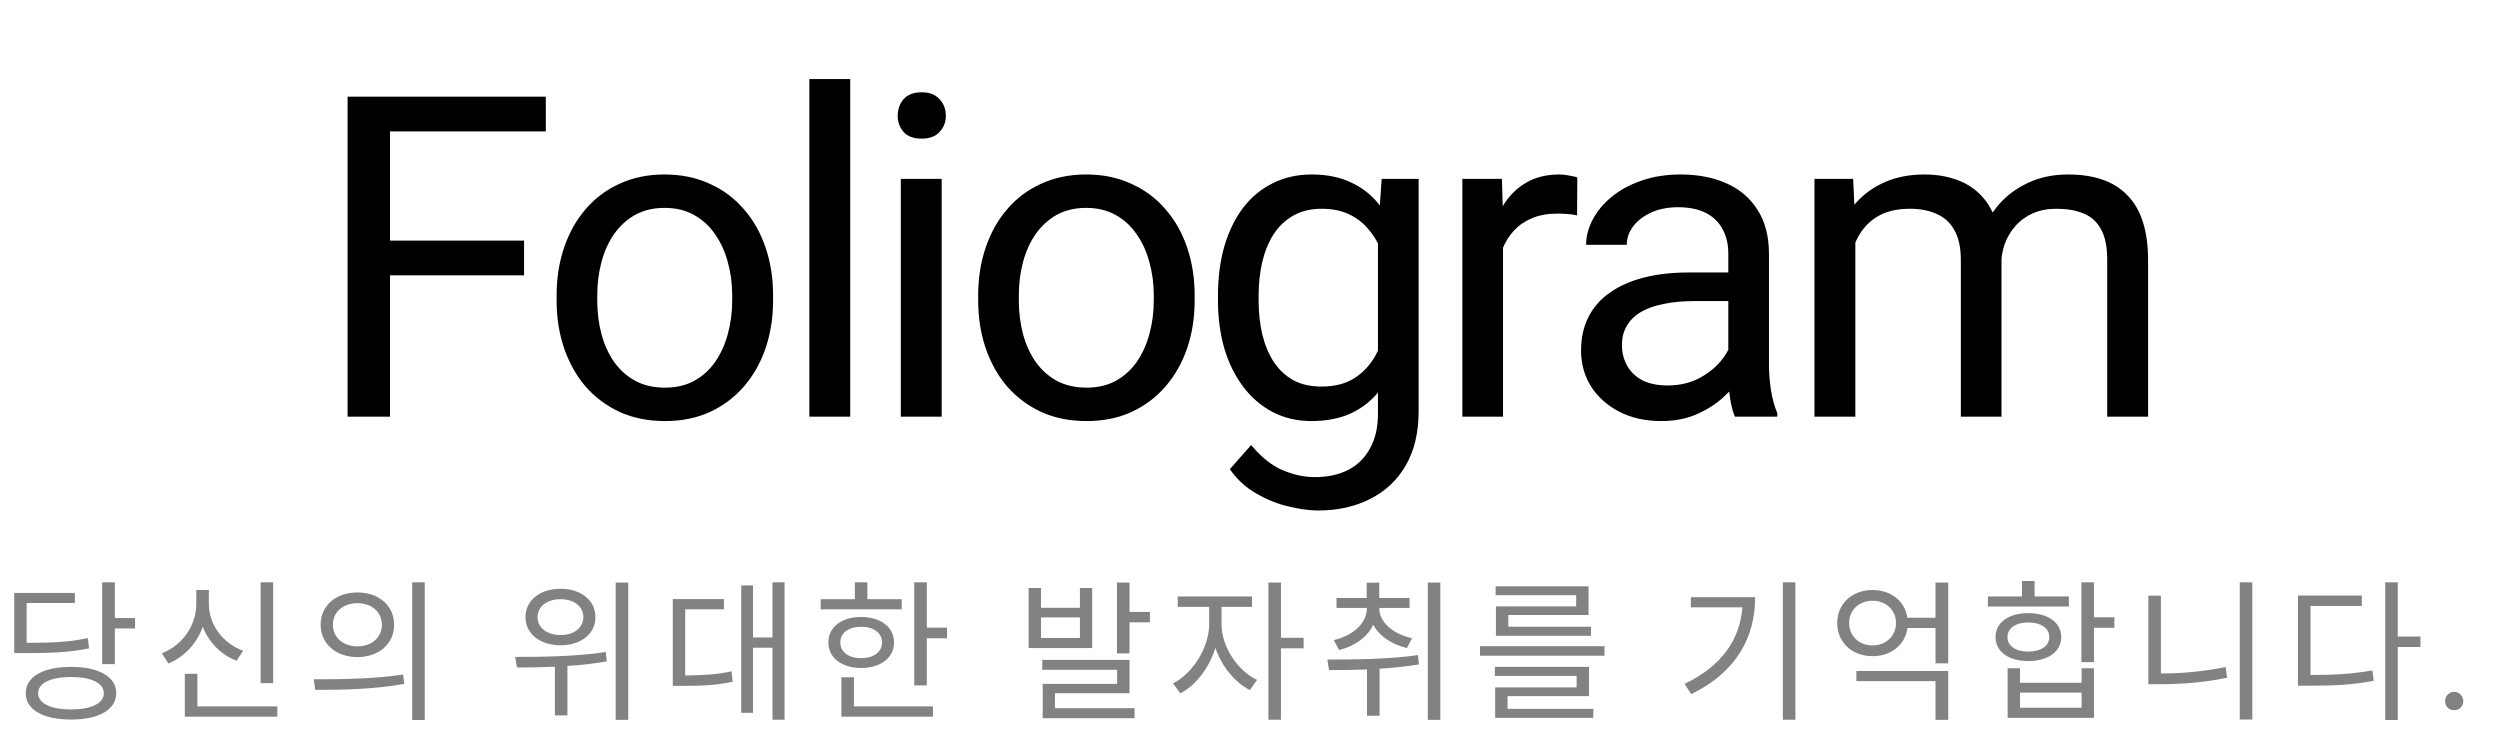 <svg width="618" height="184" viewBox="0 0 618 184" fill="none" xmlns="http://www.w3.org/2000/svg">
<path d="M96.408 23.899V103H85.923V23.899H96.408ZM129.548 59.484V68.067H94.126V59.484H129.548ZM134.926 23.899V32.483H94.126V23.899H134.926ZM137.593 74.261V73.011C137.593 68.774 138.208 64.844 139.44 61.222C140.671 57.564 142.446 54.395 144.764 51.715C147.082 48.999 149.889 46.898 153.185 45.413C156.48 43.892 160.175 43.131 164.267 43.131C168.396 43.131 172.109 43.892 175.404 45.413C178.737 46.898 181.562 48.999 183.88 51.715C186.234 54.395 188.026 57.564 189.258 61.222C190.489 64.844 191.105 68.774 191.105 73.011V74.261C191.105 78.498 190.489 82.428 189.258 86.05C188.026 89.672 186.234 92.841 183.88 95.557C181.562 98.237 178.755 100.338 175.459 101.859C172.199 103.344 168.505 104.087 164.376 104.087C160.247 104.087 156.535 103.344 153.239 101.859C149.943 100.338 147.118 98.237 144.764 95.557C142.446 92.841 140.671 89.672 139.44 86.05C138.208 82.428 137.593 78.498 137.593 74.261ZM147.643 73.011V74.261C147.643 77.195 147.987 79.965 148.675 82.573C149.364 85.144 150.396 87.426 151.772 89.418C153.185 91.41 154.941 92.986 157.042 94.145C159.142 95.267 161.587 95.829 164.376 95.829C167.129 95.829 169.537 95.267 171.602 94.145C173.702 92.986 175.441 91.41 176.817 89.418C178.193 87.426 179.225 85.144 179.914 82.573C180.638 79.965 181 77.195 181 74.261V73.011C181 70.114 180.638 67.379 179.914 64.808C179.225 62.2 178.175 59.9 176.763 57.908C175.386 55.88 173.648 54.286 171.547 53.127C169.483 51.968 167.056 51.389 164.267 51.389C161.515 51.389 159.088 51.968 156.987 53.127C154.923 54.286 153.185 55.88 151.772 57.908C150.396 59.9 149.364 62.2 148.675 64.808C147.987 67.379 147.643 70.114 147.643 73.011ZM210.178 19.553V103H200.073V19.553H210.178ZM232.783 44.218V103H222.678V44.218H232.783ZM221.917 28.626C221.917 26.996 222.406 25.62 223.384 24.497C224.398 23.374 225.883 22.813 227.839 22.813C229.759 22.813 231.225 23.374 232.24 24.497C233.29 25.62 233.815 26.996 233.815 28.626C233.815 30.183 233.29 31.523 232.24 32.646C231.225 33.733 229.759 34.276 227.839 34.276C225.883 34.276 224.398 33.733 223.384 32.646C222.406 31.523 221.917 30.183 221.917 28.626ZM241.805 74.261V73.011C241.805 68.774 242.421 64.844 243.653 61.222C244.884 57.564 246.659 54.395 248.977 51.715C251.295 48.999 254.102 46.898 257.397 45.413C260.693 43.892 264.388 43.131 268.48 43.131C272.609 43.131 276.321 43.892 279.617 45.413C282.949 46.898 285.774 48.999 288.092 51.715C290.447 54.395 292.239 57.564 293.471 61.222C294.702 64.844 295.318 68.774 295.318 73.011V74.261C295.318 78.498 294.702 82.428 293.471 86.05C292.239 89.672 290.447 92.841 288.092 95.557C285.774 98.237 282.967 100.338 279.672 101.859C276.412 103.344 272.718 104.087 268.589 104.087C264.46 104.087 260.748 103.344 257.452 101.859C254.156 100.338 251.331 98.237 248.977 95.557C246.659 92.841 244.884 89.672 243.653 86.05C242.421 82.428 241.805 78.498 241.805 74.261ZM251.856 73.011V74.261C251.856 77.195 252.2 79.965 252.888 82.573C253.576 85.144 254.609 87.426 255.985 89.418C257.397 91.41 259.154 92.986 261.255 94.145C263.355 95.267 265.8 95.829 268.589 95.829C271.341 95.829 273.75 95.267 275.814 94.145C277.915 92.986 279.653 91.41 281.03 89.418C282.406 87.426 283.438 85.144 284.126 82.573C284.851 79.965 285.213 77.195 285.213 74.261V73.011C285.213 70.114 284.851 67.379 284.126 64.808C283.438 62.2 282.388 59.9 280.975 57.908C279.599 55.88 277.861 54.286 275.76 53.127C273.696 51.968 271.269 51.389 268.48 51.389C265.728 51.389 263.301 51.968 261.2 53.127C259.136 54.286 257.397 55.88 255.985 57.908C254.609 59.9 253.576 62.2 252.888 64.808C252.2 67.379 251.856 70.114 251.856 73.011ZM341.555 44.218H350.682V101.75C350.682 106.93 349.631 111.348 347.531 115.006C345.43 118.664 342.496 121.435 338.73 123.318C334.999 125.238 330.689 126.198 325.8 126.198C323.772 126.198 321.381 125.872 318.629 125.22C315.912 124.604 313.232 123.536 310.588 122.015C307.98 120.53 305.789 118.52 304.015 115.984L309.284 110.008C311.747 112.978 314.319 115.043 316.999 116.202C319.715 117.361 322.395 117.94 325.039 117.94C328.226 117.94 330.979 117.342 333.297 116.147C335.615 114.952 337.408 113.177 338.675 110.823C339.979 108.505 340.631 105.644 340.631 102.239V57.148L341.555 44.218ZM301.081 74.261V73.12C301.081 68.629 301.606 64.554 302.656 60.896C303.743 57.202 305.282 54.033 307.274 51.389C309.302 48.745 311.747 46.717 314.608 45.304C317.47 43.856 320.693 43.131 324.279 43.131C327.973 43.131 331.196 43.783 333.949 45.087C336.738 46.355 339.092 48.22 341.011 50.683C342.967 53.109 344.507 56.043 345.629 59.484C346.752 62.925 347.531 66.818 347.965 71.164V76.162C347.567 80.472 346.788 84.348 345.629 87.788C344.507 91.229 342.967 94.163 341.011 96.589C339.092 99.016 336.738 100.881 333.949 102.185C331.16 103.453 327.9 104.087 324.17 104.087C320.657 104.087 317.47 103.344 314.608 101.859C311.783 100.374 309.357 98.292 307.329 95.612C305.3 92.931 303.743 89.78 302.656 86.159C301.606 82.501 301.081 78.535 301.081 74.261ZM311.131 73.12V74.261C311.131 77.195 311.421 79.947 312.001 82.519C312.616 85.09 313.54 87.354 314.771 89.309C316.039 91.265 317.651 92.805 319.607 93.927C321.562 95.014 323.898 95.557 326.615 95.557C329.947 95.557 332.699 94.851 334.872 93.438C337.046 92.026 338.766 90.161 340.034 87.843C341.337 85.525 342.352 83.008 343.076 80.291V67.198C342.678 65.206 342.062 63.287 341.229 61.44C340.432 59.556 339.382 57.89 338.078 56.441C336.81 54.956 335.235 53.779 333.351 52.91C331.468 52.041 329.259 51.606 326.723 51.606C323.971 51.606 321.599 52.186 319.607 53.345C317.651 54.468 316.039 56.025 314.771 58.017C313.54 59.973 312.616 62.255 312.001 64.862C311.421 67.434 311.131 70.186 311.131 73.12ZM371.548 53.453V103H361.497V44.218H371.276L371.548 53.453ZM389.91 43.892L389.856 53.236C389.023 53.055 388.226 52.946 387.466 52.91C386.741 52.838 385.908 52.802 384.967 52.802C382.649 52.802 380.602 53.164 378.828 53.888C377.053 54.612 375.55 55.627 374.318 56.93C373.087 58.234 372.109 59.792 371.385 61.603C370.697 63.377 370.244 65.333 370.027 67.47L367.202 69.1C367.202 65.55 367.546 62.218 368.234 59.103C368.958 55.989 370.063 53.236 371.548 50.846C373.033 48.419 374.916 46.536 377.198 45.196C379.516 43.819 382.268 43.131 385.456 43.131C386.18 43.131 387.013 43.222 387.955 43.403C388.896 43.548 389.548 43.711 389.91 43.892ZM427.238 92.949V62.689C427.238 60.371 426.767 58.361 425.825 56.659C424.92 54.92 423.543 53.58 421.696 52.639C419.849 51.697 417.567 51.226 414.851 51.226C412.316 51.226 410.088 51.661 408.169 52.53C406.285 53.399 404.8 54.54 403.714 55.953C402.664 57.365 402.138 58.886 402.138 60.516H392.088C392.088 58.415 392.631 56.333 393.718 54.268C394.804 52.204 396.362 50.339 398.39 48.673C400.454 46.97 402.917 45.63 405.778 44.653C408.676 43.638 411.899 43.131 415.449 43.131C419.722 43.131 423.489 43.856 426.749 45.304C430.045 46.753 432.616 48.944 434.463 51.878C436.346 54.776 437.288 58.415 437.288 62.798V90.179C437.288 92.135 437.451 94.217 437.777 96.426C438.139 98.636 438.664 100.537 439.353 102.131V103H428.867C428.36 101.841 427.962 100.302 427.672 98.382C427.382 96.426 427.238 94.615 427.238 92.949ZM428.976 67.361L429.085 74.424H418.926C416.064 74.424 413.511 74.659 411.265 75.13C409.02 75.565 407.136 76.235 405.615 77.14C404.094 78.046 402.935 79.186 402.138 80.563C401.342 81.903 400.943 83.478 400.943 85.289C400.943 87.136 401.36 88.821 402.193 90.342C403.026 91.863 404.275 93.076 405.941 93.982C407.644 94.851 409.726 95.285 412.189 95.285C415.267 95.285 417.984 94.634 420.338 93.33C422.692 92.026 424.557 90.432 425.934 88.549C427.346 86.666 428.107 84.837 428.215 83.062L432.507 87.897C432.254 89.418 431.566 91.102 430.443 92.949C429.32 94.797 427.817 96.571 425.934 98.273C424.087 99.94 421.877 101.334 419.306 102.457C416.771 103.543 413.909 104.087 410.722 104.087C406.738 104.087 403.243 103.308 400.237 101.75C397.267 100.193 394.949 98.111 393.283 95.503C391.653 92.859 390.838 89.907 390.838 86.647C390.838 83.496 391.454 80.726 392.685 78.335C393.917 75.909 395.692 73.899 398.01 72.305C400.327 70.675 403.116 69.444 406.376 68.611C409.636 67.778 413.275 67.361 417.296 67.361H428.976ZM458.643 55.898V103H448.538V44.218H458.1L458.643 55.898ZM456.579 71.382L451.907 71.219C451.943 67.198 452.468 63.486 453.482 60.081C454.496 56.641 455.999 53.653 457.991 51.117C459.983 48.582 462.464 46.626 465.434 45.25C468.404 43.838 471.845 43.131 475.756 43.131C478.509 43.131 481.044 43.53 483.362 44.327C485.68 45.087 487.69 46.3 489.392 47.966C491.095 49.633 492.417 51.769 493.358 54.377C494.3 56.985 494.771 60.136 494.771 63.83V103H484.72V64.319C484.72 61.24 484.195 58.778 483.145 56.93C482.131 55.083 480.682 53.743 478.799 52.91C476.915 52.041 474.706 51.606 472.171 51.606C469.201 51.606 466.72 52.132 464.728 53.182C462.736 54.232 461.142 55.681 459.947 57.528C458.752 59.375 457.883 61.494 457.339 63.884C456.832 66.239 456.579 68.738 456.579 71.382ZM494.662 65.84L487.926 67.905C487.962 64.681 488.487 61.584 489.501 58.615C490.551 55.645 492.054 53.001 494.01 50.683C496.002 48.365 498.447 46.536 501.344 45.196C504.242 43.819 507.556 43.131 511.286 43.131C514.437 43.131 517.226 43.548 519.653 44.381C522.116 45.214 524.18 46.5 525.846 48.238C527.548 49.94 528.834 52.132 529.703 54.812C530.572 57.492 531.007 60.679 531.007 64.373V103H520.902V64.265C520.902 60.969 520.377 58.415 519.327 56.605C518.313 54.757 516.864 53.472 514.981 52.747C513.133 51.987 510.924 51.606 508.353 51.606C506.143 51.606 504.188 51.987 502.485 52.747C500.783 53.508 499.352 54.558 498.193 55.898C497.034 57.202 496.147 58.705 495.531 60.407C494.952 62.11 494.662 63.921 494.662 65.84Z" fill="black"/>
<path d="M21.69 157.736C17.223 158.683 13.324 158.91 6.586 158.91V149.068H18.51V146.57H3.52V161.446H6.17C13.324 161.446 17.375 161.219 22.031 160.273L21.69 157.736ZM17.564 175.376C12.529 175.376 9.425 173.862 9.425 171.364C9.425 168.865 12.529 167.351 17.564 167.351C22.561 167.351 25.665 168.865 25.665 171.364C25.665 173.862 22.561 175.376 17.564 175.376ZM17.564 164.853C10.675 164.853 6.359 167.275 6.359 171.364C6.359 175.452 10.675 177.874 17.564 177.874C24.415 177.874 28.731 175.452 28.731 171.364C28.731 167.275 24.415 164.853 17.564 164.853ZM28.39 152.778V143.958H25.248V164.172H28.39V155.352H33.386V152.778H28.39ZM67.527 143.958H64.423V168.865H67.527V143.958ZM60.108 160.878C55.073 159.023 51.629 154.405 51.629 149.295V145.851H48.525V149.295C48.525 154.595 45.118 159.516 40.008 161.484L41.636 164.02C45.61 162.355 48.676 159.061 50.115 154.935C51.629 158.796 54.619 161.862 58.48 163.339L60.108 160.878ZM48.79 174.619V166.556H45.686V177.155H68.549V174.619H48.79ZM88.343 146.456C83.082 146.456 79.259 149.674 79.259 154.443C79.259 159.175 83.082 162.43 88.343 162.43C93.643 162.43 97.428 159.175 97.428 154.443C97.428 149.674 93.643 146.456 88.343 146.456ZM88.343 149.106C91.864 149.106 94.4 151.264 94.4 154.443C94.4 157.585 91.864 159.781 88.343 159.781C84.861 159.781 82.287 157.585 82.287 154.443C82.287 151.264 84.861 149.106 88.343 149.106ZM101.895 143.958V177.988H104.999V143.958H101.895ZM77.934 170.531C84.066 170.531 92.28 170.455 99.927 169.055L99.662 166.746C92.242 167.881 83.725 167.919 77.555 167.919L77.934 170.531ZM138.568 148.122C141.861 148.122 144.208 149.901 144.208 152.551C144.208 155.2 141.861 156.979 138.568 156.979C135.237 156.979 132.89 155.2 132.89 152.551C132.89 149.901 135.237 148.122 138.568 148.122ZM138.568 159.516C143.603 159.516 147.199 156.677 147.199 152.551C147.199 148.387 143.603 145.548 138.568 145.548C133.496 145.548 129.9 148.387 129.9 152.551C129.9 156.677 133.496 159.516 138.568 159.516ZM149.735 161.181C142.278 162.317 133.685 162.392 127.364 162.392L127.78 165.004C130.581 165.004 133.799 164.966 137.168 164.815V176.852H140.271V164.626C143.489 164.436 146.782 164.058 150 163.49L149.735 161.181ZM152.195 143.996V177.95H155.299V143.996H152.195ZM169.378 150.62H178.954V148.084H166.312V169.547H168.545C173.617 169.547 177.062 169.395 181.112 168.525L180.847 165.951C177.138 166.746 173.92 166.935 169.378 166.973V150.62ZM190.954 143.958V157.585H186.147V144.715H183.232V176.209H186.147V160.121H190.954V177.912H193.944V143.958H190.954ZM222.899 148.122H214.42V143.958H211.316V148.122H202.875V150.62H222.899V148.122ZM207.72 158.796C207.72 156.449 209.802 154.935 212.868 154.935C215.934 154.935 218.054 156.449 218.054 158.796C218.054 161.181 215.934 162.695 212.868 162.695C209.802 162.695 207.72 161.181 207.72 158.796ZM221.006 158.796C221.006 155.011 217.675 152.513 212.868 152.513C208.061 152.513 204.767 155.011 204.767 158.796C204.767 162.62 208.061 165.118 212.868 165.118C217.675 165.118 221.006 162.62 221.006 158.796ZM211.089 167.427H207.985V177.155H230.621V174.619H211.089V167.427ZM229.107 155.162V143.958H226.003V169.433H229.107V157.774H234.104V155.162H229.107ZM266.954 157.699H257.339V152.626H266.954V157.699ZM269.982 145.358H266.954V150.242H257.339V145.358H254.273V160.197H269.982V145.358ZM260.784 171.364H279.218V163.112H257.642V165.572H276.152V169.055H257.755V177.534H280.467V175.073H260.784V171.364ZM279.218 151.264V143.996H276.114V161.522H279.218V153.838H284.253V151.264H279.218ZM301.965 150.014H309.498V147.44H291.139V150.014H298.899V154.33C298.899 160.083 294.811 166.518 289.965 168.941L291.782 171.401C295.606 169.433 298.899 165.118 300.451 160.159C302.003 164.701 305.182 168.676 308.968 170.569L310.747 168.07C305.826 165.761 301.965 159.743 301.965 154.33V150.014ZM322.254 157.661H316.652V143.996H313.548V177.912H316.652V160.273H322.254V157.661ZM331.033 160.689C335.008 159.705 338.036 157.434 339.474 154.443C340.951 157.207 343.903 159.251 347.802 160.197L349.051 157.774C344.244 156.677 340.951 153.762 340.951 150.355V150.279H348.446V147.819H340.951V144.034H337.847V147.819H330.39V150.279H337.885V150.355C337.885 153.989 334.591 157.093 329.708 158.229L331.033 160.689ZM350.528 161.938C343.108 162.998 334.591 163.036 328.119 163.036L328.535 165.648C331.374 165.648 334.591 165.61 337.923 165.496V176.928H341.026V165.307C344.244 165.118 347.575 164.777 350.755 164.247L350.528 161.938ZM352.95 143.996V177.95H356.054V143.996H352.95ZM389.627 149.901H369.792V157.169H393.299V154.935H372.858V152.021H392.693V144.942H369.716V147.138H389.627V149.901ZM372.669 172.083H392.807V164.853H369.527V167.086H389.741V169.925H369.603V177.458H393.867V175.225H372.669V172.083ZM365.855 159.743V162.09H396.63V159.743H365.855ZM417.973 147.63V150.128H430.729C430.086 158.191 425.543 164.701 416.421 169.055L418.086 171.591C429.366 166.064 433.871 157.434 433.871 147.63H417.973ZM440.722 143.958V177.912H443.826V143.958H440.722ZM458.889 168.373H478.459V177.95H481.601V165.875H458.889V168.373ZM462.901 159.553C459.57 159.553 457.11 157.244 457.11 153.989C457.11 150.809 459.57 148.5 462.901 148.5C466.195 148.5 468.693 150.809 468.693 153.989C468.693 157.244 466.195 159.553 462.901 159.553ZM478.459 143.996V152.702H471.494C470.926 148.614 467.444 145.851 462.901 145.851C457.867 145.851 454.157 149.22 454.157 153.989C454.157 158.834 457.867 162.203 462.901 162.203C467.482 162.203 470.964 159.402 471.532 155.238H478.459V163.982H481.601V143.996H478.459ZM511.426 147.44H502.947V143.617H499.843V147.44H491.402V149.939H511.426V147.44ZM496.247 157.471C496.247 155.276 498.291 153.875 501.395 153.875C504.499 153.875 506.581 155.276 506.581 157.471C506.581 159.705 504.499 161.068 501.395 161.068C498.291 161.068 496.247 159.705 496.247 157.471ZM509.533 157.471C509.533 153.875 506.24 151.566 501.395 151.566C496.55 151.566 493.294 153.875 493.294 157.471C493.294 161.105 496.55 163.414 501.395 163.414C506.24 163.414 509.533 161.105 509.533 157.471ZM514.568 174.96H499.351V171.212H514.568V174.96ZM514.568 168.79H499.351V165.194H496.285V177.458H517.634V165.194H514.568V168.79ZM522.669 152.588H517.634V143.958H514.53V163.679H517.634V155.2H522.669V152.588ZM534.173 147.251H531.069V169.13H533.87C539.283 169.13 544.62 168.752 550.526 167.54L550.185 164.891C544.545 166.026 539.283 166.481 534.173 166.481V147.251ZM553.667 143.958V177.874H556.771V143.958H553.667ZM571.153 149.787H583.833V147.213H568.049V169.509H570.736C577.133 169.509 581.6 169.282 586.786 168.298L586.445 165.723C581.524 166.594 577.171 166.859 571.153 166.859V149.787ZM598.331 157.358H592.729V143.958H589.625V177.988H592.729V159.932H598.331V157.358ZM608.927 173.332C608.927 173.938 608.713 174.468 608.284 174.922C607.855 175.351 607.312 175.565 606.656 175.565C606.025 175.565 605.495 175.351 605.066 174.922C604.637 174.493 604.423 173.963 604.423 173.332C604.423 172.676 604.637 172.133 605.066 171.704C605.495 171.25 606.025 171.023 606.656 171.023C607.287 171.023 607.817 171.25 608.246 171.704C608.7 172.159 608.927 172.701 608.927 173.332Z" fill="#828282"/>
</svg>
